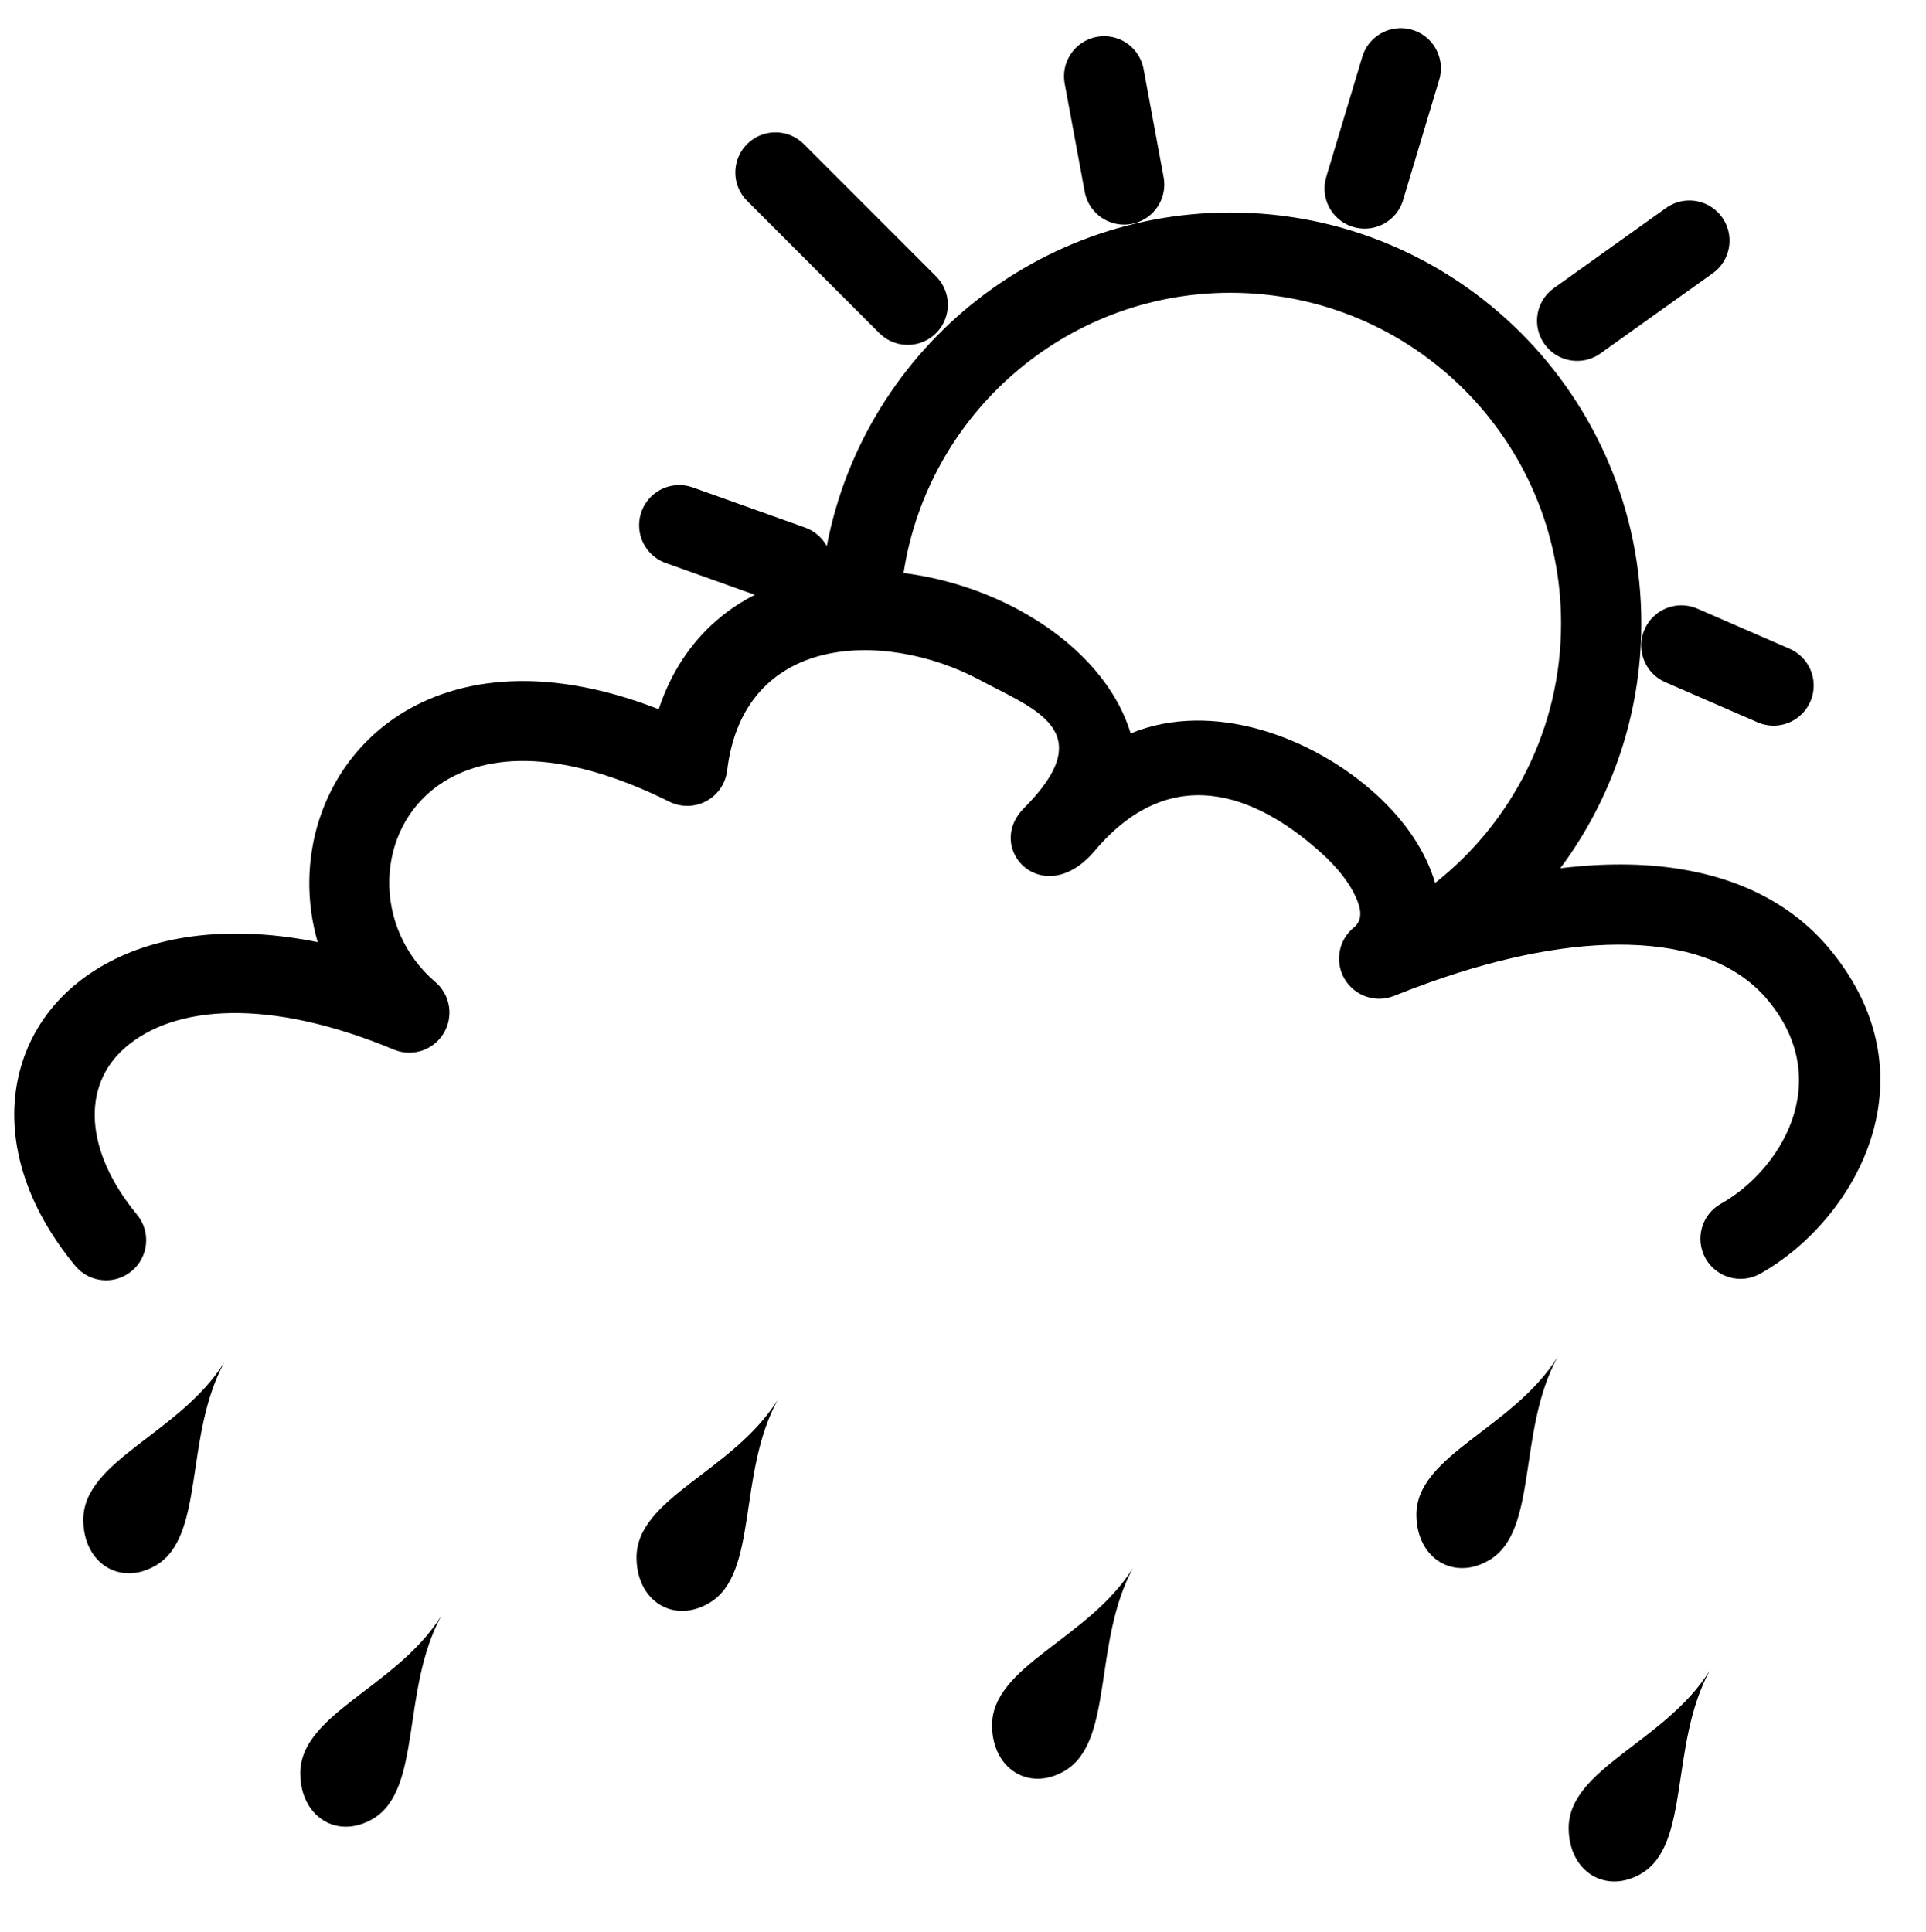 <?xml version="1.0" encoding="UTF-8" standalone="no"?>
<!DOCTYPE svg PUBLIC "-//W3C//DTD SVG 1.1//EN" "http://www.w3.org/Graphics/SVG/1.1/DTD/svg11.dtd">
<svg width="100%" height="100%" viewBox="0 0 300 301" version="1.1" xmlns="http://www.w3.org/2000/svg" xmlns:xlink="http://www.w3.org/1999/xlink" xml:space="preserve" xmlns:serif="http://www.serif.com/" style="fill-rule:evenodd;clip-rule:evenodd;stroke-linecap:round;stroke-linejoin:round;stroke-miterlimit:1.5;">
    <rect id="_80" serif:id="80" x="0" y="0.065" width="300" height="300" style="fill:none;"/>
    <path d="M121.104,218.111C114.128,229.261 99.052,233.351 99.148,242.715C99.218,249.485 104.973,252.958 110.478,249.705C118.167,245.163 114.823,229.717 121.104,218.111Z"/>
    <path d="M210.139,145.194C210.361,144.942 210.607,144.706 210.874,144.488C212.348,143.284 211.981,141.521 211.202,139.776C210.162,137.447 208.282,135.123 205.952,133.001C197.216,125.045 183.256,117.448 170.525,132.53C162.539,141.991 153.181,132.228 159.516,125.864C171.51,113.819 161.125,110.487 152.576,105.909C148.884,103.932 144.649,102.468 140.354,101.759C136.085,101.054 131.756,101.095 127.84,102.121C120.451,104.056 114.532,109.495 113.258,120.037C113.015,122.053 111.807,123.824 110.02,124.788C108.234,125.752 106.09,125.788 104.272,124.885C87.941,116.769 75.861,117.051 68.374,122.274C58.387,129.241 57.917,144.519 67.819,152.98C70.158,154.979 70.694,158.383 69.083,161.004C67.472,163.625 64.193,164.684 61.354,163.501C42.015,155.439 27.105,156.454 19.381,163.295C12.673,169.238 13.196,179.342 21.343,189.211C23.539,191.871 23.162,195.814 20.502,198.01C17.841,200.206 13.899,199.829 11.703,197.169C3.813,187.612 1.237,177.782 2.533,169.459C3.914,160.585 9.61,153.094 19.013,148.887C26.65,145.47 37.027,144.261 49.486,146.763C45.79,134.1 49.983,119.863 61.222,112.022C70.203,105.757 84.152,103.288 102.607,110.481C104.537,104.631 107.657,100.137 111.472,96.774C116.098,92.697 121.896,90.313 128.112,89.359C131.944,57.684 158.95,33.107 191.652,33.107C226.977,33.107 255.657,61.786 255.657,97.112C255.657,111.399 250.965,124.6 243.04,135.255C249.681,134.45 255.85,134.466 261.391,135.328C271.361,136.878 279.455,141.102 285.099,147.96C301.757,168.197 288.657,190.315 274.158,198.42C271.147,200.104 267.336,199.026 265.653,196.015C263.97,193.004 265.048,189.193 268.059,187.51C277.173,182.414 285.92,168.625 275.448,155.904C270.626,150.046 262.997,147.428 253.746,147.175C244.71,146.928 234.236,148.953 222.983,152.926C221.063,153.604 219.121,154.338 217.16,155.127C214.294,156.28 211.016,155.167 209.445,152.508C208.05,150.146 208.373,147.193 210.139,145.194ZM223.538,137.55C235.484,128.114 243.157,113.502 243.157,97.112C243.157,68.685 220.078,45.607 191.652,45.607C165.894,45.607 144.528,64.555 140.742,89.261C146.952,90.049 153.088,92.004 158.478,94.89C167.206,99.564 173.757,106.434 176.119,114.249C188.77,109.021 204.419,114.699 214.368,123.76C219.019,127.995 222.175,132.825 223.538,137.55Z"/>
    <path d="M245.661,49.971L263.143,37.484" style="fill:none;stroke:black;stroke-width:12.5px;"/>
    <path d="M212.568,29.367L218.188,10.635" style="fill:none;stroke:black;stroke-width:12.5px;"/>
    <path d="M261.894,100.546L276.255,106.79" style="fill:none;stroke:black;stroke-width:12.5px;"/>
    <path d="M123.282,88.058L105.8,81.814" style="fill:none;stroke:black;stroke-width:12.5px;"/>
    <path d="M141.389,47.474L120.785,26.869" style="fill:none;stroke:black;stroke-width:12.5px;"/>
    <path d="M175.106,28.742L171.984,11.884" style="fill:none;stroke:black;stroke-width:12.5px;"/>
    <path d="M176.479,244.254C169.504,255.404 154.427,259.495 154.524,268.859C154.594,275.628 160.348,279.102 165.853,275.849C173.542,271.306 170.198,255.861 176.479,244.254Z"/>
    <path d="M68.726,251.729C61.751,262.879 46.674,266.969 46.771,276.333C46.841,283.103 52.595,286.576 58.1,283.323C65.789,278.781 62.445,263.335 68.726,251.729Z"/>
    <path d="M34.928,212.248C27.952,223.398 12.876,227.488 12.972,236.852C13.042,243.622 18.797,247.095 24.302,243.842C31.991,239.3 28.647,223.854 34.928,212.248Z"/>
    <path d="M242.582,211.44C235.607,222.591 220.531,226.681 220.627,236.045C220.697,242.815 226.452,246.288 231.957,243.035C239.645,238.492 236.302,223.047 242.582,211.44Z"/>
    <path d="M266.298,260.26C259.323,271.41 244.246,275.501 244.343,284.865C244.412,291.634 250.167,295.107 255.672,291.855C263.361,287.312 260.017,271.867 266.298,260.26Z"/>
</svg>
